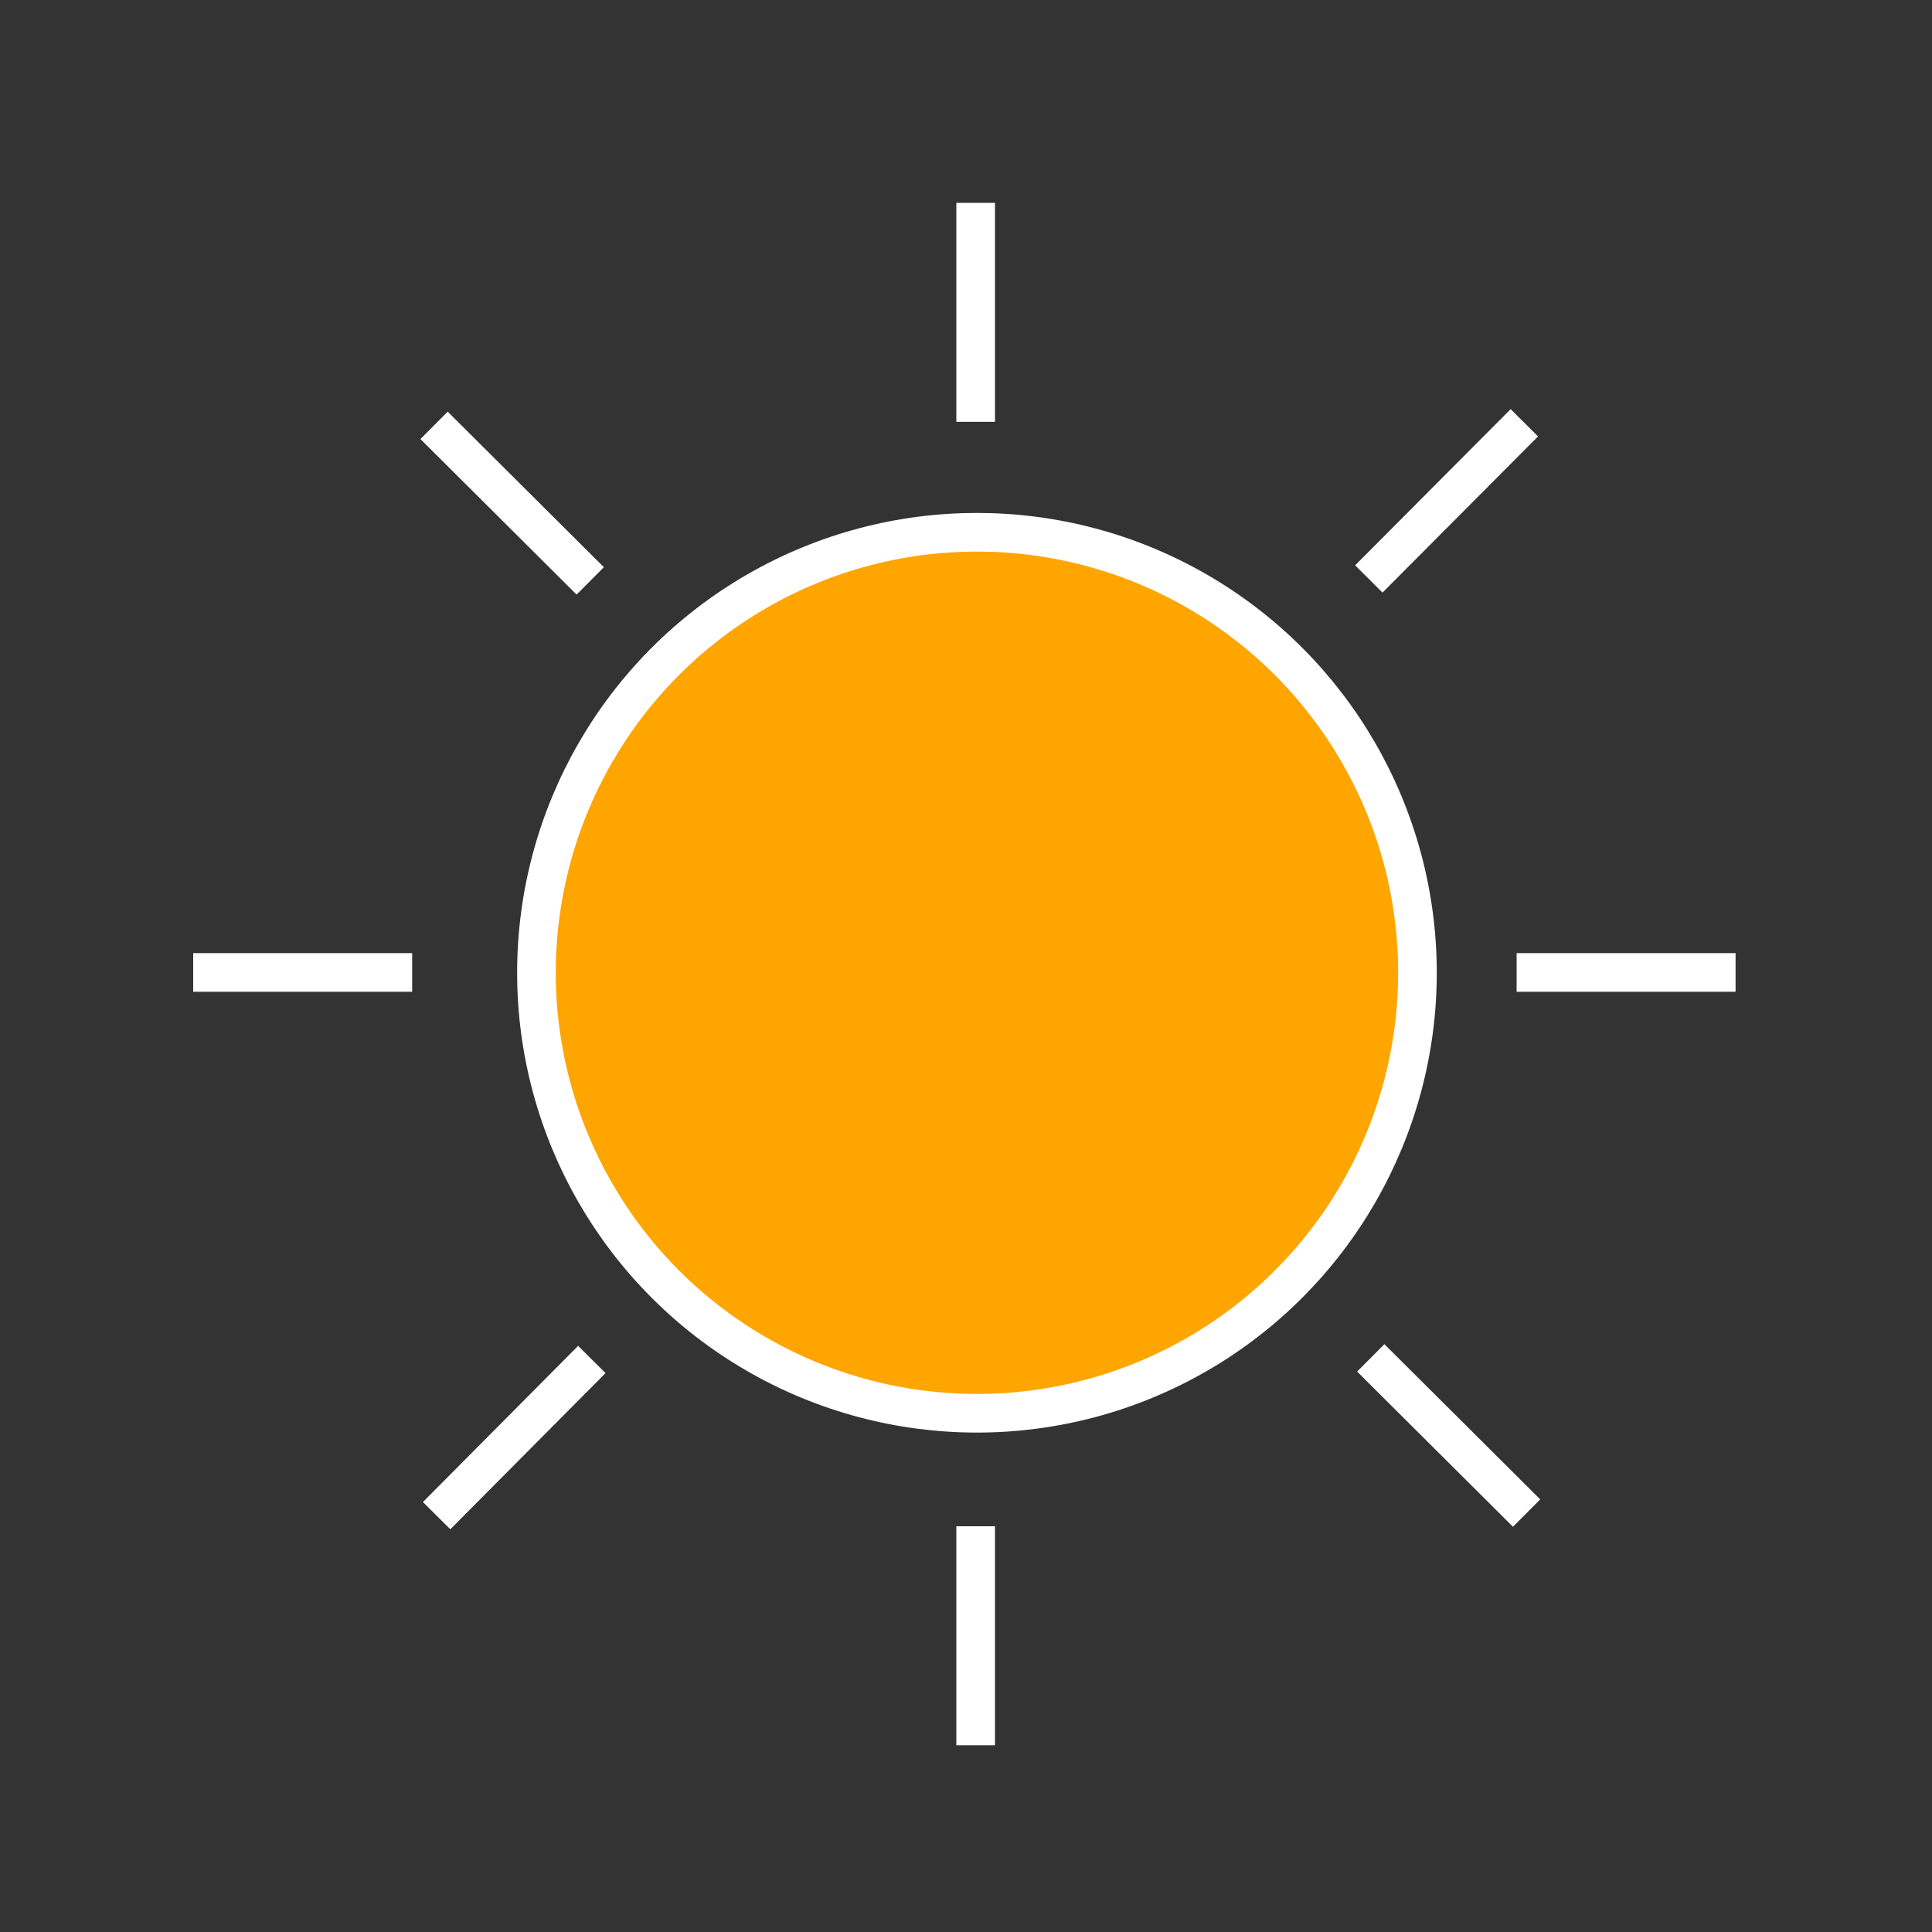 <svg version="1.1" id="sunny_day" xmlns="http://www.w3.org/2000/svg" xmlns:xlink="http://www.w3.org/1999/xlink" x="0px" y="0px"
	 width="600px" height="600px" viewBox="0 0 600 600" style="enable-background:new 0 0 600 600;" xml:space="preserve">
<rect x="0" y="0" width="600" height="600" fill="#333333" stroke="none"/>
<style type="text/css">
	.sun{fill:orange;stroke:#fff;stroke-width:12;stroke-miterlimit:10;}
</style>
<g>
	<circle class="sun" cx="303.4" cy="302.1" r="136.8"/>
	<g>
		<line class="sun" x1="425.1" y1="179.8" x2="473.4" y2="131.3"/>
		<line class="sun" x1="183.8" y1="422.2" x2="135.6" y2="470.7"/>
		<line class="sun" x1="183.3" y1="180.4" x2="134.8" y2="132.1"/>
		<line class="sun" x1="425.7" y1="421.7" x2="474.1" y2="469.9"/>
	</g>
	<line class="sun" x1="303" y1="131" x2="303" y2="63"/>
	<line class="sun" x1="303" y1="474" x2="303" y2="542"/>
	<line class="sun" x1="128" y1="302" x2="60" y2="302"/>
	<line class="sun" x1="471" y1="302" x2="539" y2="302"/>
</g>
</svg>
